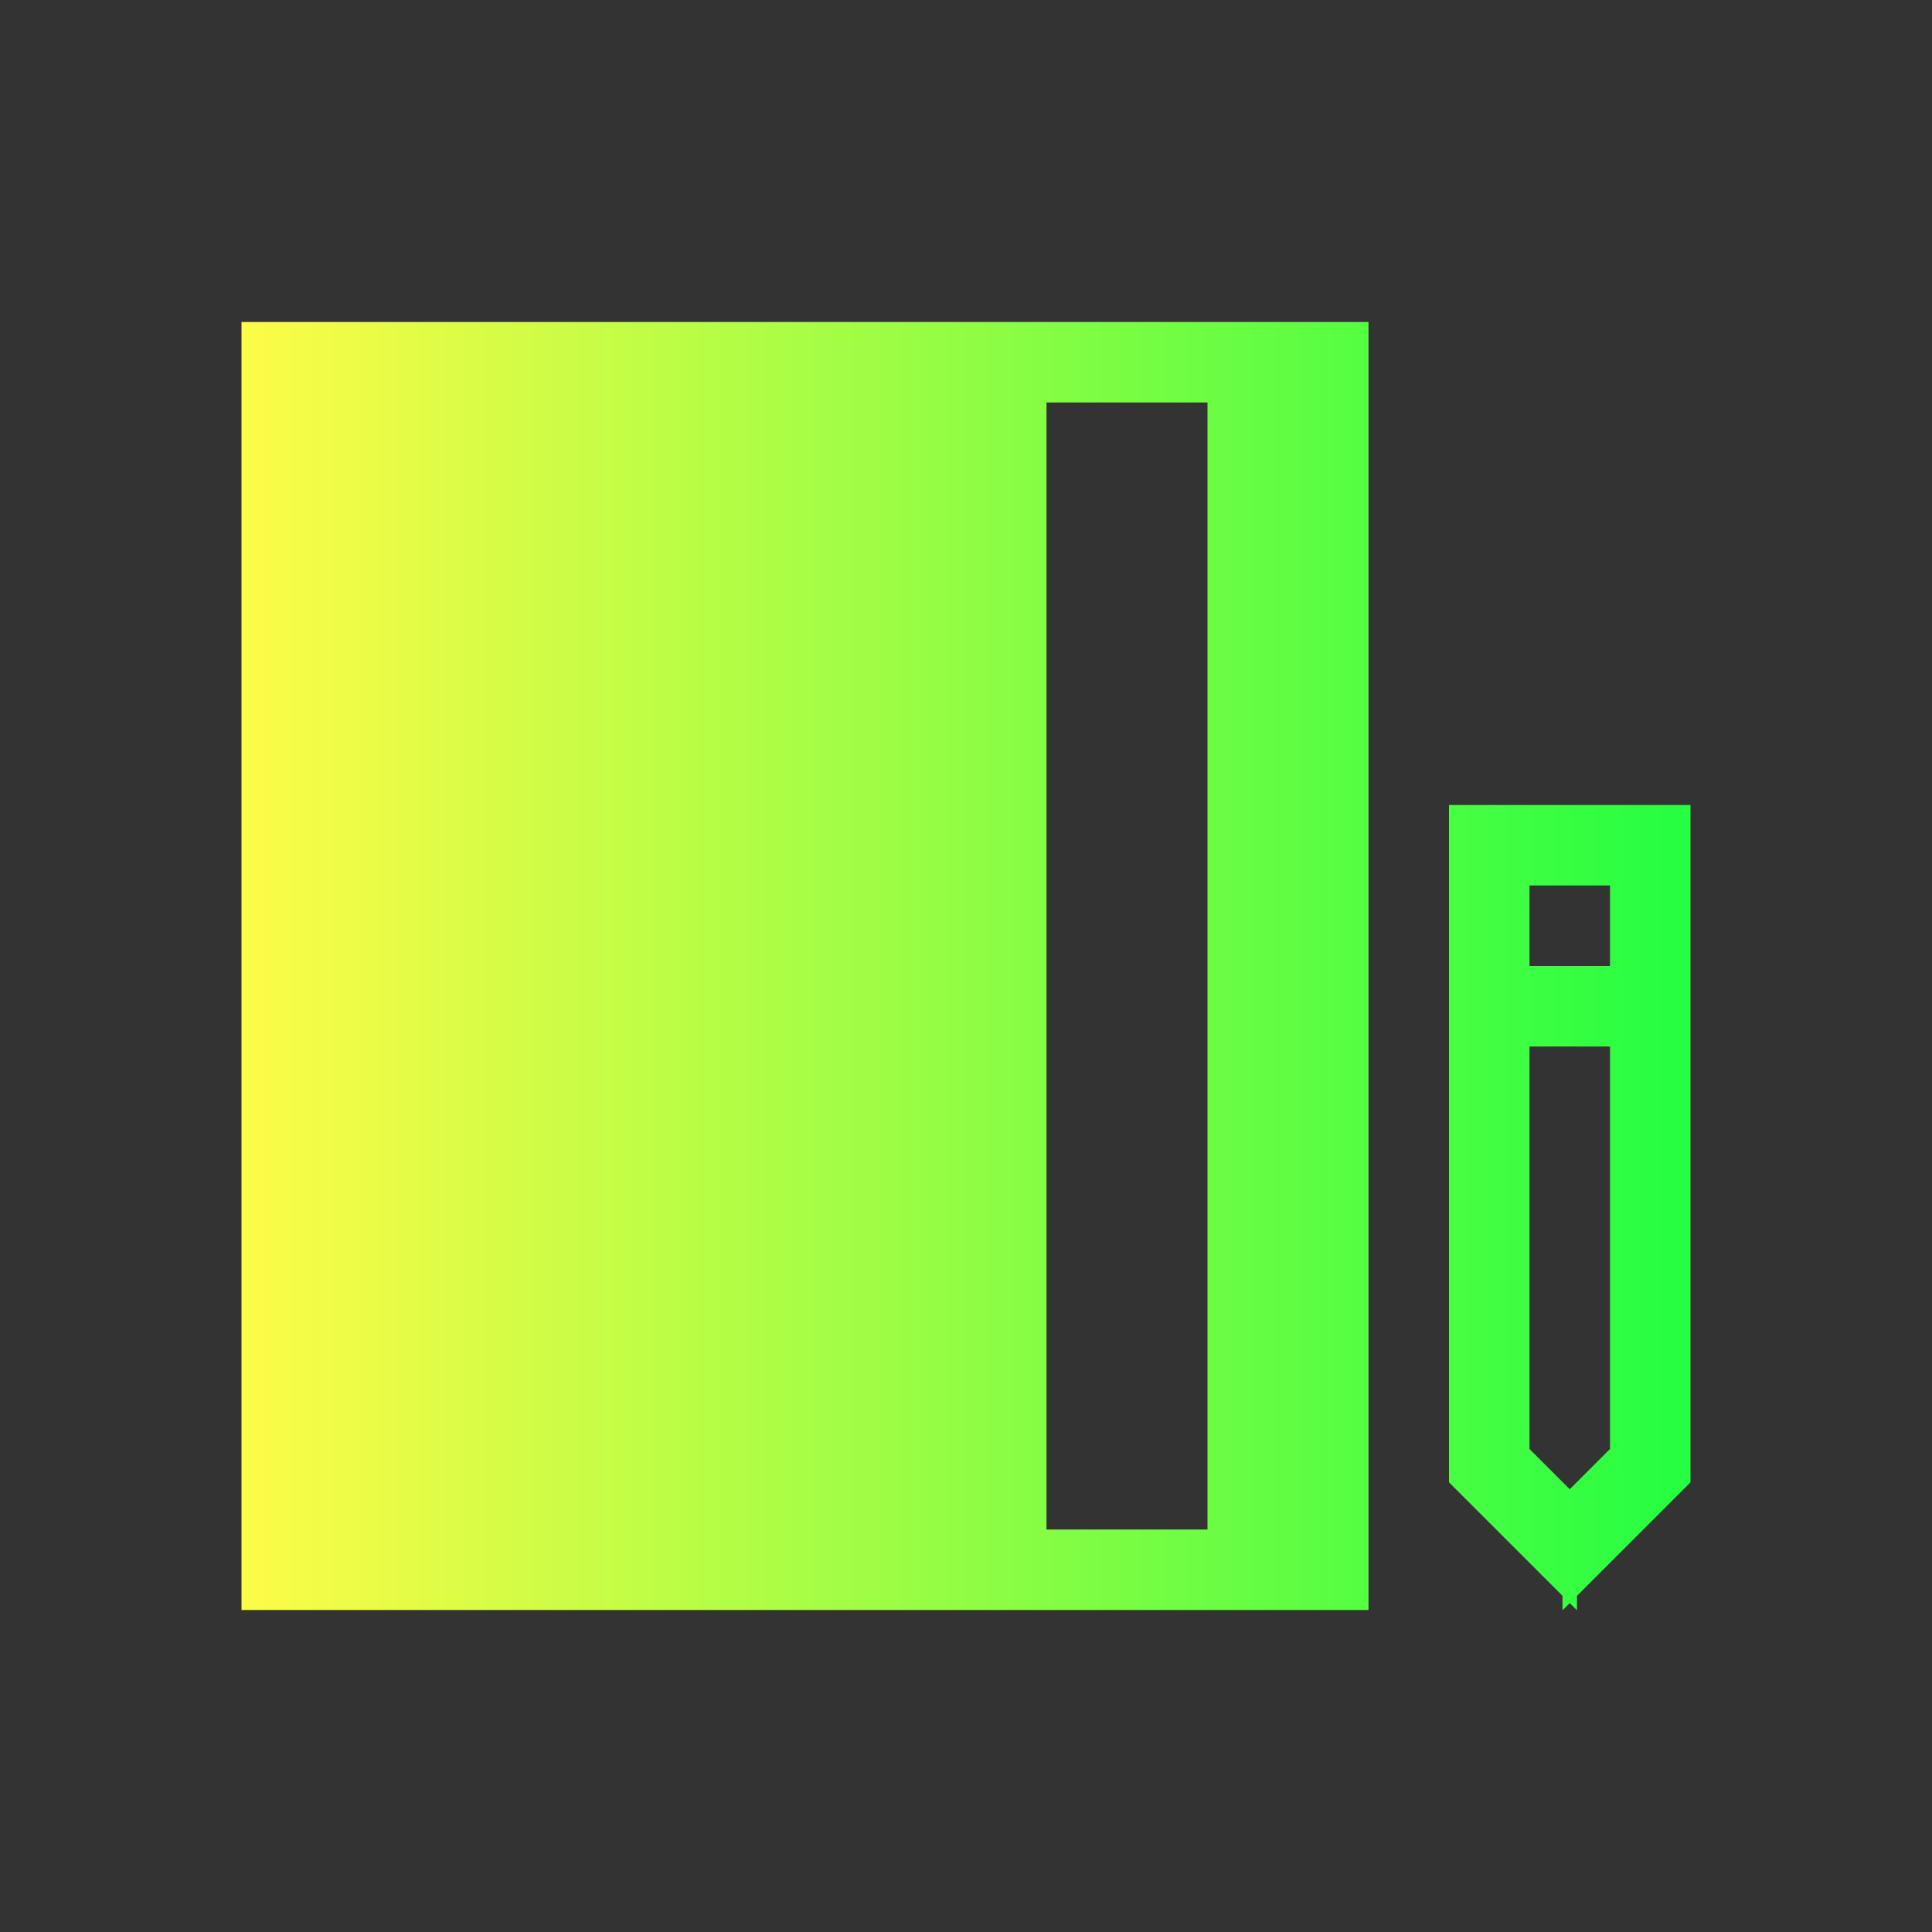 <svg width="24" height="24" viewBox="0 0 24 24" fill="none" xmlns="http://www.w3.org/2000/svg">
<rect x="0" y="0" width="24" height="24" fill="#333333" stroke="none"/>
<path d="M3 4V5V20H4H17V19V4H4H3ZM13 5H15V19H13V5ZM18 10V11V12V13V18V18.414L19.41 19.824V19.996L19.414 20L19.5 19.914L19.586 20L19.59 19.996V19.824L21 18.414V17V13V12V11V10H18ZM19 11H20V12H19V11ZM19 13H20V18L19.5 18.5L19 18V13Z" fill="url(#paint0_linear_10_17605)"/>
<defs>
<linearGradient id="paint0_linear_10_17605" x1="3" y1="12" x2="21" y2="12" gradientUnits="userSpaceOnUse">
<stop stop-color="#FDFC47"/>
<stop offset="1" stop-color="#24FE41"/>
</linearGradient>
</defs>
</svg>
